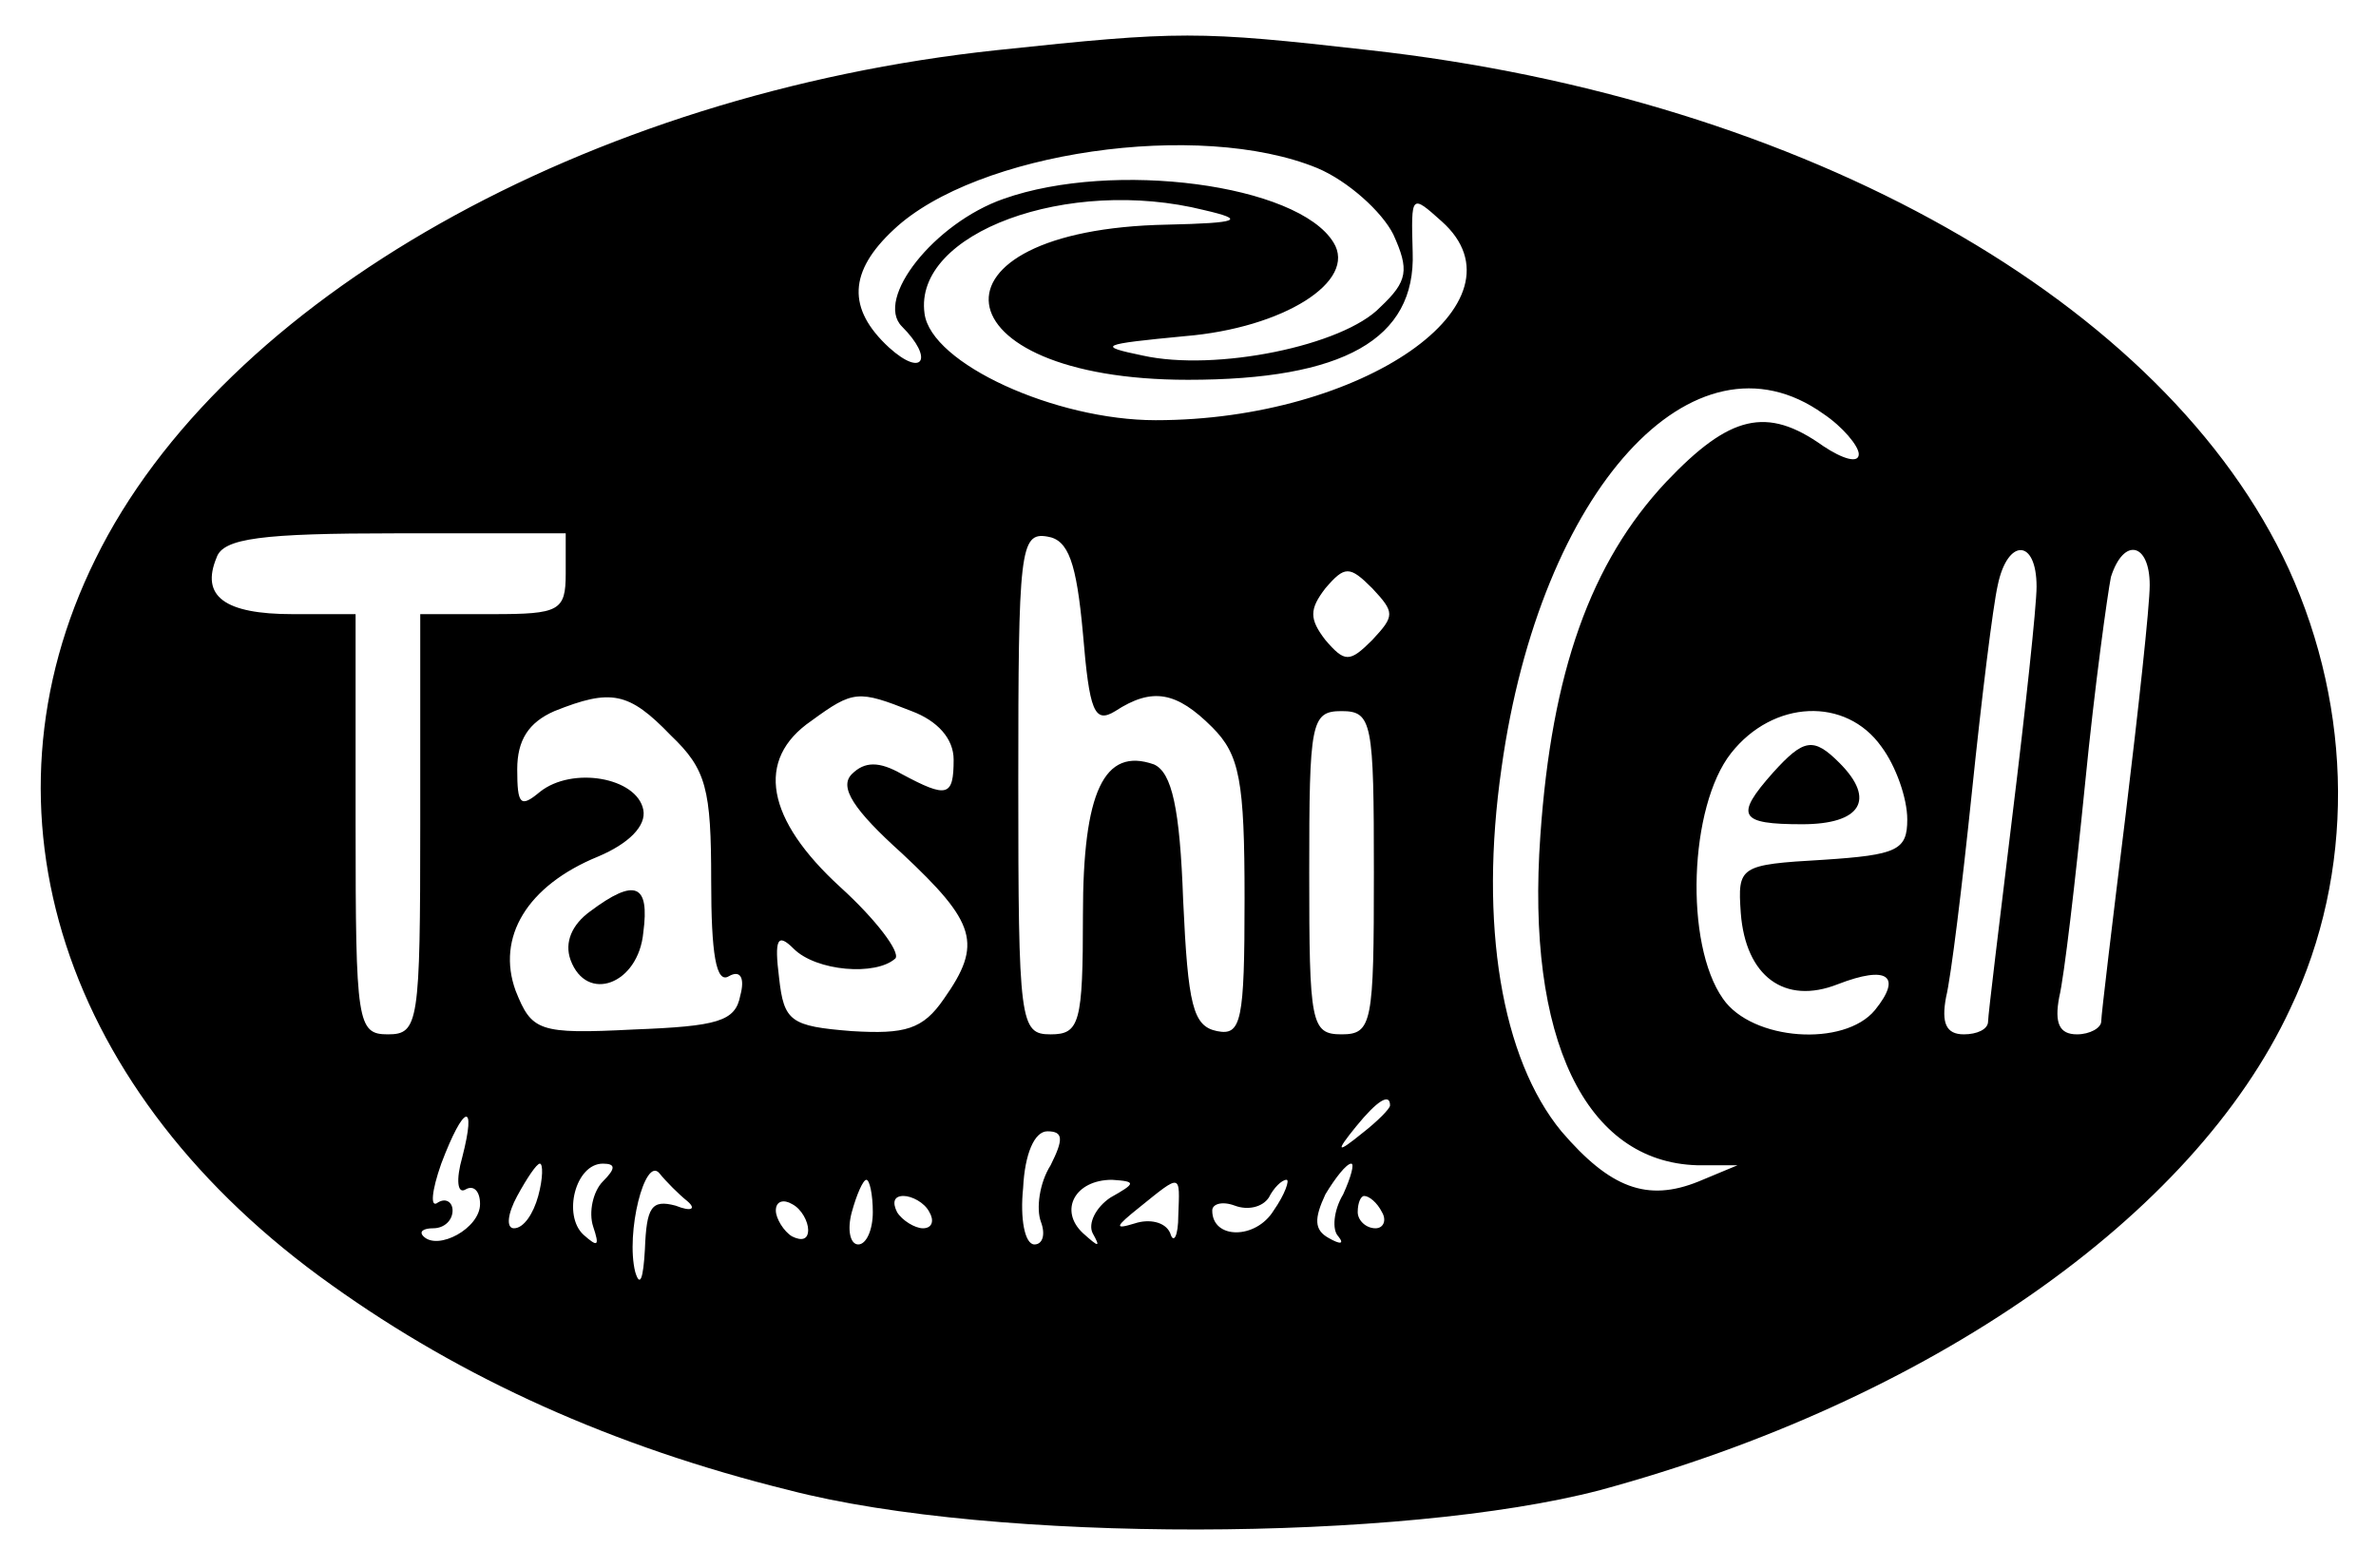 <?xml version="1.0" standalone="no"?>
<!DOCTYPE svg PUBLIC "-//W3C//DTD SVG 20010904//EN"
 "http://www.w3.org/TR/2001/REC-SVG-20010904/DTD/svg10.dtd">
<svg version="1.0" xmlns="http://www.w3.org/2000/svg"
 width="147pt" height="97pt" viewBox="0 0 147 97"
 preserveAspectRatio="xMidYMid meet">

<g transform="translate(0,97) scale(0.1,-0.1)"
fill="#000000" stroke="none">
<path d="M617 939 c-254 -27 -479 -154 -558 -315 -77 -156 -20 -331 146 -449
81 -58 174 -100 283 -127 127 -33 380 -32 502 0 203 55 367 169 427 298 40 84
39 184 -1 272 -76 165 -299 291 -569 321 -106 12 -117 12 -230 0z m198 -73
c19 -8 40 -27 47 -41 10 -22 9 -29 -8 -45 -23 -24 -102 -40 -147 -30 -29 6
-26 7 26 12 61 5 107 34 92 58 -22 36 -136 51 -204 27 -43 -15 -80 -62 -63
-79 20 -20 13 -32 -8 -13 -26 24 -25 47 3 73 51 48 189 68 262 38z m-70 -26
c26 -6 22 -8 -23 -9 -155 -3 -143 -96 13 -96 96 0 141 25 139 79 -1 36 -1 36
18 19 56 -50 -49 -123 -177 -123 -62 0 -139 35 -143 66 -7 50 89 85 173 64z
m383 -126 c12 -8 22 -20 22 -25 0 -6 -10 -3 -22 5 -35 25 -58 19 -97 -22 -47
-50 -71 -118 -78 -219 -9 -126 28 -202 97 -204 l25 0 -24 -10 c-32 -13 -55 -4
-85 31 -37 45 -51 128 -37 225 24 172 119 276 199 219z m-778 -99 c0 -23 -4
-25 -45 -25 l-45 0 0 -130 c0 -123 -1 -130 -20 -130 -19 0 -20 7 -20 130 l0
130 -39 0 c-42 0 -57 11 -47 35 4 12 28 15 111 15 l105 0 0 -25z m320 -37 c4
-48 7 -56 20 -48 23 15 38 12 60 -10 17 -17 20 -33 20 -106 0 -76 -2 -85 -17
-82 -15 3 -18 16 -21 81 -2 57 -7 79 -18 84 -31 11 -44 -17 -44 -93 0 -67 -2
-74 -20 -74 -19 0 -20 7 -20 156 0 143 1 155 18 152 13 -2 18 -16 22 -60z
m590 29 c0 -12 -7 -77 -15 -142 -8 -66 -15 -123 -15 -127 0 -5 -7 -8 -15 -8
-11 0 -14 7 -11 23 3 12 10 69 16 127 6 58 13 115 16 128 6 29 24 29 24 -1z
m70 1 c0 -13 -7 -77 -15 -143 -8 -65 -15 -123 -15 -127 0 -4 -7 -8 -15 -8 -11
0 -14 7 -11 23 3 12 10 72 16 132 6 61 14 118 16 128 8 25 24 21 24 -5z m-481
-34 c-14 -14 -17 -14 -29 0 -10 13 -10 19 0 32 12 14 15 14 29 0 14 -15 14
-17 0 -32z m-434 -59 c22 -21 25 -33 25 -90 0 -45 3 -64 11 -59 7 4 10 -1 7
-12 -3 -16 -14 -19 -66 -21 -59 -3 -63 -1 -73 24 -12 33 7 65 51 83 19 8 30
19 28 29 -4 20 -44 27 -64 11 -12 -10 -14 -8 -14 14 0 18 7 29 23 36 35 14 46
12 72 -15z m149 15 c16 -6 26 -17 26 -30 0 -23 -4 -24 -32 -9 -14 8 -23 8 -31
0 -8 -8 1 -22 31 -49 46 -43 50 -56 26 -90 -13 -19 -24 -22 -57 -20 -38 3 -42
6 -45 33 -3 24 -1 28 9 18 14 -14 51 -17 63 -6 3 4 -12 24 -34 44 -46 42 -53
79 -18 103 26 19 29 19 62 6z m286 -100 c0 -93 -1 -100 -20 -100 -19 0 -20 7
-20 100 0 93 1 100 20 100 19 0 20 -7 20 -100z m314 78 c9 -12 16 -32 16 -45
0 -19 -6 -22 -52 -25 -52 -3 -53 -4 -51 -33 3 -39 27 -57 60 -44 31 12 40 5
23 -16 -19 -23 -76 -19 -94 7 -24 34 -21 119 5 152 26 33 71 35 93 4z m-304
-222 c0 -2 -8 -10 -17 -17 -16 -13 -17 -12 -4 4 13 16 21 21 21 13z m-574 -32
c-4 -14 -3 -23 2 -20 5 3 9 -1 9 -9 0 -15 -26 -29 -35 -20 -3 3 0 5 6 5 7 0
12 5 12 11 0 5 -4 8 -9 5 -5 -4 -4 7 2 24 14 37 22 39 13 4z m364 -5 c-7 -11
-9 -27 -6 -35 3 -8 1 -14 -4 -14 -6 0 -9 16 -7 35 1 21 7 35 15 35 10 0 10 -5
2 -21z m-317 -19 c-3 -11 -9 -20 -15 -20 -5 0 -4 9 2 20 6 11 12 20 14 20 2 0
2 -9 -1 -20z m40 9 c-6 -6 -9 -19 -6 -28 4 -12 3 -13 -6 -5 -13 12 -5 44 12
44 8 0 8 -3 0 -11z m52 -12 c6 -5 3 -7 -7 -3 -15 4 -18 -1 -19 -27 -1 -18 -3
-24 -6 -14 -6 24 6 72 15 61 4 -5 12 -13 17 -17z m406 4 c-6 -10 -7 -22 -3
-26 4 -5 1 -5 -6 -1 -9 5 -9 12 -2 27 6 10 13 19 16 19 2 0 0 -8 -5 -19z
m-291 -11 c0 -11 -4 -20 -9 -20 -5 0 -7 9 -4 20 3 11 7 20 9 20 2 0 4 -9 4
-20z m147 9 c-9 -6 -14 -16 -11 -22 5 -9 4 -9 -6 0 -15 14 -5 33 18 33 15 -1
15 -2 -1 -11z m42 -11 c0 -13 -3 -18 -5 -11 -3 7 -13 9 -22 6 -13 -4 -12 -2 3
10 26 21 25 21 24 -5z m59 3 c-11 -18 -38 -18 -38 0 0 4 6 6 14 3 8 -3 17 -1
21 5 3 6 8 11 11 11 2 0 -1 -9 -8 -19z m-288 -12 c0 -6 -4 -7 -10 -4 -5 3 -10
11 -10 16 0 6 5 7 10 4 6 -3 10 -11 10 -16z m75 11 c3 -5 2 -10 -4 -10 -5 0
-13 5 -16 10 -3 6 -2 10 4 10 5 0 13 -4 16 -10z m280 0 c3 -5 1 -10 -4 -10 -6
0 -11 5 -11 10 0 6 2 10 4 10 3 0 8 -4 11 -10z"/>
<path d="M365 406 c-11 -8 -16 -19 -12 -30 10 -27 42 -15 45 17 4 30 -5 34
-33 13z"/>
<path d="M1097 492 c-24 -27 -21 -32 18 -32 36 0 46 15 23 38 -16 16 -22 15
-41 -6z"/>
</g>
</svg>
